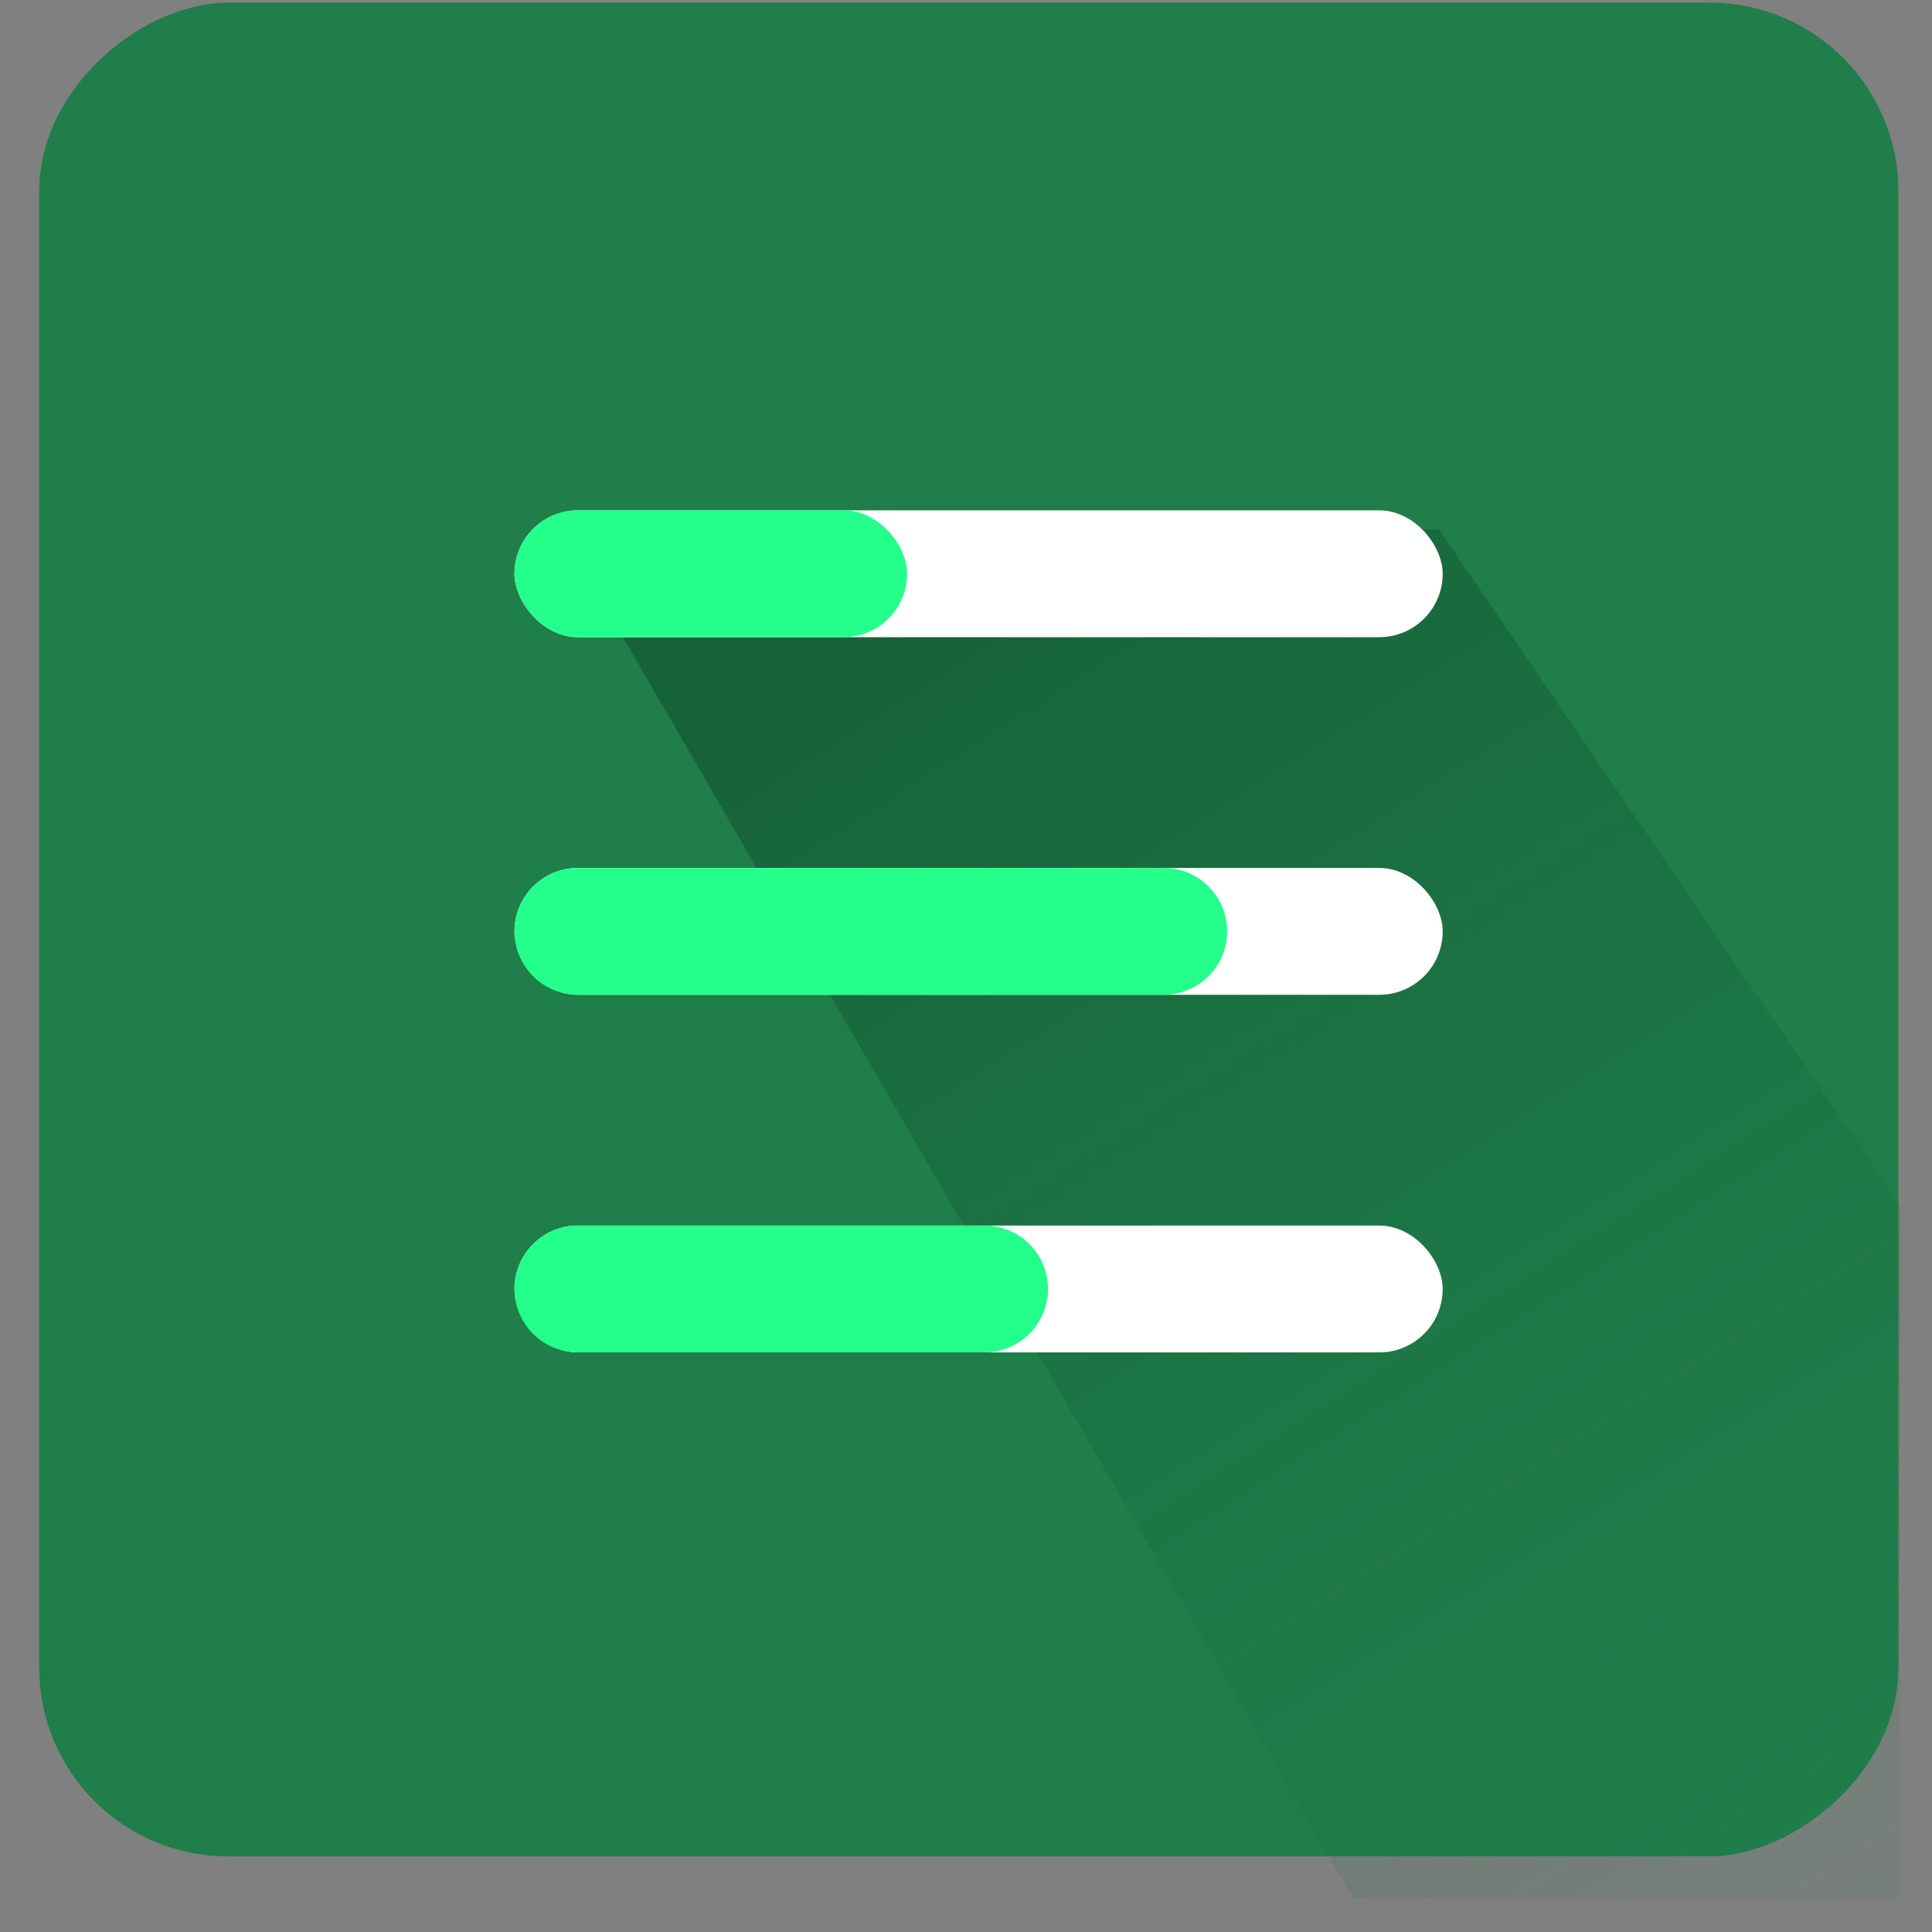 <?xml version="1.0" encoding="UTF-8"?>
<svg width="41px" height="41px" viewBox="0 0 41 41" version="1.1" xmlns="http://www.w3.org/2000/svg" xmlns:xlink="http://www.w3.org/1999/xlink">
    <rect x="0" y="0" width="41" height="41" fill="#808080" stroke="none"/>
    <!-- Generator: Sketch 46 (44423) - http://www.bohemiancoding.com/sketch -->
    <title>Group 22</title>
    <desc>Created with Sketch.</desc>
    <defs>
        <linearGradient x1="34.088%" y1="2.447%" x2="94.482%" y2="100%" id="linearGradient-1">
            <stop stop-color="#0B3D22" stop-opacity="0.414" offset="0%"></stop>
            <stop stop-color="#1E7947" stop-opacity="0.083" offset="100%"></stop>
        </linearGradient>
    </defs>
    <g id="Add-panel" stroke="none" stroke-width="1" fill="none" fill-rule="evenodd">
        <g id="Element-panel" transform="translate(-382, -329)">
            <g id="Group-22" transform="translate(382, 329)">
                <rect id="Rectangle-13-Copy-2" fill="#1F7E4A" transform="translate(20.56, 19.726) rotate(90) translate(-20.56, -19.726) " x="0.891" y="0" width="39.337" height="39.453" rx="4"></rect>
                <polygon id="Path-10" fill="url(#linearGradient-1)" points="30.54 11.241 40.318 25.563 40.318 40.3 28.726 40.3 11.899 11.241"></polygon>
                <g id="Group-10" transform="translate(10.918, 10.83)">
                    <g id="Group-7">
                        <rect id="Rectangle-13-Copy-39" fill="#FFFFFF" x="0" y="0" width="19.698" height="2.692" rx="1.346"></rect>
                        <rect id="Rectangle-13-Copy-41" fill="#FFFFFF" x="0" y="7.589" width="19.698" height="2.692" rx="1.346"></rect>
                        <rect id="Rectangle-13-Copy-43" fill="#FFFFFF" x="0" y="15.178" width="19.698" height="2.692" rx="1.346"></rect>
                        <rect id="Rectangle-13-Copy-40" fill="#24FF8C" x="0" y="0" width="8.334" height="2.692" rx="1.346"></rect>
                        <path d="M1.346,7.589 L13.779,7.589 L13.779,7.589 C14.522,7.589 15.125,8.192 15.125,8.935 L15.125,8.935 L15.125,8.935 C15.125,9.678 14.522,10.281 13.779,10.281 L1.346,10.281 L1.346,10.281 C0.603,10.281 7.51308153e-16,9.678 0,8.935 L0,8.935 L0,8.935 C-9.10397672e-17,8.192 0.603,7.589 1.346,7.589 Z" id="Rectangle-13-Copy-42" fill="#24FF8C"></path>
                        <path d="M1.346,15.178 L9.977,15.178 L9.977,15.178 C10.72,15.178 11.323,15.78 11.323,16.524 L11.323,16.524 L11.323,16.524 C11.323,17.267 10.72,17.87 9.977,17.87 L1.346,17.87 L1.346,17.87 C0.603,17.87 9.10397672e-17,17.267 0,16.524 L0,16.524 L0,16.524 C-9.10397672e-17,15.78 0.603,15.178 1.346,15.178 Z" id="Rectangle-13-Copy-44" fill="#24FF8C"></path>
                    </g>
                </g>
            </g>
        </g>
    </g>
</svg>